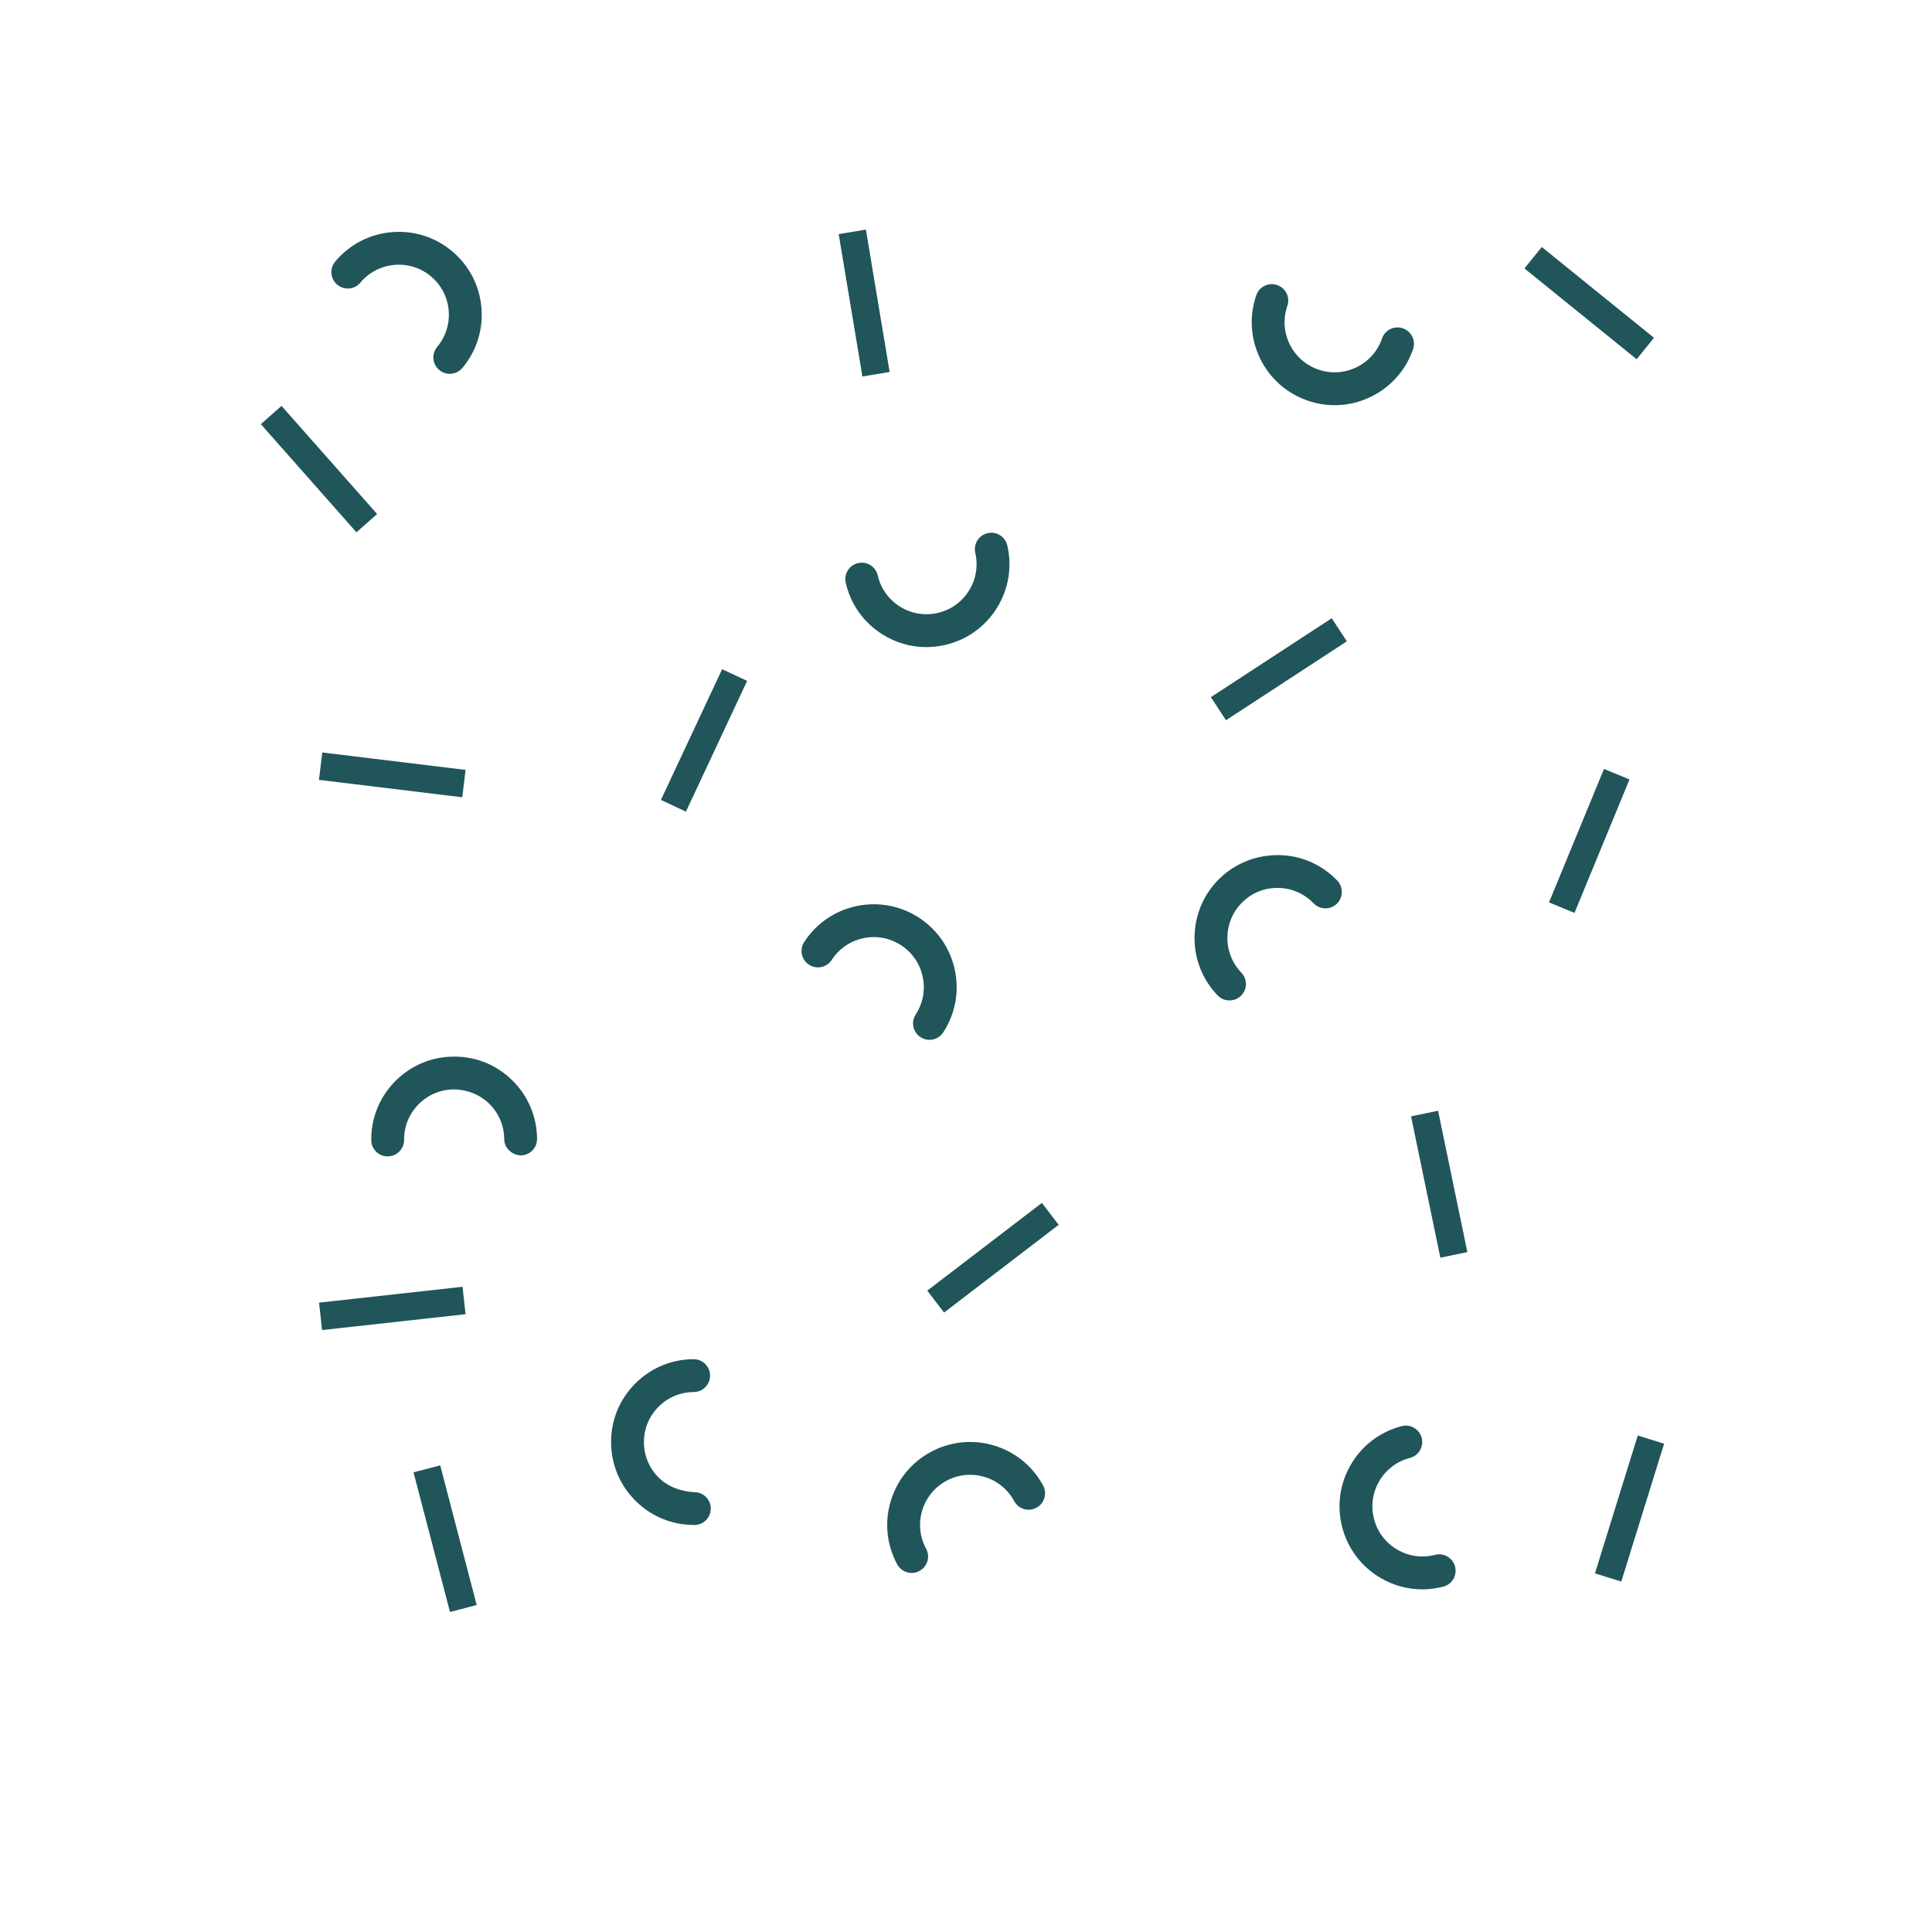 <?xml version="1.0" encoding="UTF-8"?>
<svg width="1200pt" height="1200pt" version="1.1" viewBox="0 0 1200 1200" xmlns="http://www.w3.org/2000/svg">
 <g fill="#20555a">
  <path d="m575.95 801.64 71.191-54.492 10.422 13.617-71.191 54.492z"/>
  <path d="m990.65 977.25 26.59-85.617 16.363 5.082-26.59 85.617z"/>
  <path d="m893.21 689.91 18.191 87.789-16.781 3.477-18.191-87.789z"/>
  <path d="m1012.1 484.13-34.156 82.891-15.832-6.523 34.156-82.891z"/>
  <path d="m957.62 153.42 69.695 56.391-10.77 13.312-69.695-56.391z"/>
  <path d="m200.18 467.38 88.996 10.812-2.066 17.012-88.996-10.812z"/>
  <path d="m174.85 252.1 59.387 67.168-12.84 11.352-59.387-67.168z"/>
  <path d="m198.17 809.09 89.113-9.844 1.883 17.031-89.113 9.844z"/>
  <path d="m273.43 910.16 22.645 86.746-16.582 4.328-22.645-86.746z"/>
  <path d="m535.66 233.85-14.73-88.434 16.902-2.816 14.73 88.434z"/>
  <path d="m752.11 433.01 75.066-49.012 9.367 14.348-75.066 49.012z"/>
  <path d="m410.51 496.84 38.02-81.188 15.527 7.273-38.02 81.188z"/>
  <path d="m279.35 232.19c-2.305 0-4.633-0.781-6.539-2.387-4.32-3.613-4.883-10.043-1.262-14.363 5.328-6.359 7.859-14.426 7.129-22.703-0.742-8.281-4.656-15.77-11.027-21.098-6.371-5.328-14.398-7.836-22.715-7.117-8.27 0.742-15.77 4.656-21.098 11.027-3.602 4.309-10.043 4.894-14.363 1.273-4.32-3.613-4.894-10.043-1.273-14.363 8.82-10.547 21.227-17.027 34.934-18.254 13.727-1.211 27.059 2.977 37.609 11.785 10.547 8.809 17.039 21.227 18.266 34.934 1.223 13.703-2.977 27.059-11.809 37.609-2.043 2.422-4.934 3.656-7.852 3.656z"/>
  <path d="m763.64 621.39c-2.688 0-5.352-1.043-7.356-3.133-9.527-9.91-14.617-22.957-14.328-36.719 0.289-13.766 5.891-26.578 15.805-36.109 9.938-9.527 22.906-14.449 36.73-14.328 13.754 0.277 26.578 5.902 36.098 15.84 3.898 4.066 3.758 10.523-0.301 14.426-4.043 3.898-10.512 3.758-14.41-0.301-5.746-6-13.488-9.395-21.793-9.562-8.723-0.121-16.188 2.902-22.176 8.652-5.988 5.746-9.371 13.488-9.551 21.793-0.168 8.316 2.902 16.188 8.664 22.176 3.898 4.055 3.769 10.523-0.289 14.426-2.008 1.906-4.551 2.84-7.094 2.84z"/>
  <path d="m577.3 645.86c-1.906 0.012-3.828-0.527-5.543-1.645-4.727-3.07-6.059-9.395-2.988-14.125 4.523-6.961 6.07-15.266 4.344-23.398-1.727-8.125-6.504-15.098-13.477-19.621-6.961-4.523-15.289-6.059-23.398-4.332-8.137 1.727-15.098 6.504-19.621 13.477-3.059 4.715-9.383 6.059-14.113 3-4.727-3.059-6.07-9.383-3-14.113 7.488-11.531 19.02-19.465 32.484-22.32 13.465-2.844 27.227-0.301 38.762 7.188 11.531 7.5 19.465 19.031 22.32 32.496 2.856 13.465 0.301 27.227-7.211 38.762-1.949 3.012-5.223 4.633-8.559 4.633z"/>
  <path d="m566.26 977c-3.625 0-7.141-1.945-8.988-5.352-6.539-12.098-7.992-26.016-4.043-39.203 3.938-13.199 12.758-24.059 24.852-30.602 12.109-6.539 26.039-7.969 39.227-4.043 13.188 3.938 24.047 12.77 30.574 24.875 2.676 4.957 0.816 11.148-4.141 13.812-4.969 2.688-11.16 0.816-13.812-4.141-3.938-7.297-10.488-12.637-18.457-15.012-7.969-2.363-16.379-1.512-23.688 2.449-7.309 3.949-12.637 10.5-15.012 18.469s-1.5 16.367 2.449 23.676c2.688 4.945 0.84 11.148-4.117 13.812-1.547 0.863-3.203 1.258-4.844 1.258z"/>
  <path d="m575.36 401.93c-9.527 0-18.898-2.664-27.18-7.848-11.676-7.285-19.801-18.695-22.883-32.102-1.262-5.496 2.16-10.969 7.644-12.227 5.508-1.297 10.969 2.16 12.227 7.644 1.871 8.102 6.769 14.977 13.824 19.379 7.043 4.402 15.406 5.797 23.473 3.926 8.09-1.871 14.977-6.781 19.367-13.824 4.402-7.043 5.797-15.395 3.938-23.484-1.273-5.496 2.148-10.969 7.644-12.238 5.496-1.285 10.969 2.148 12.238 7.644 3.098 13.402 0.781 27.203-6.504 38.879-7.285 11.676-18.684 19.801-32.074 22.895-3.902 0.91-7.824 1.355-11.715 1.355z"/>
  <path d="m829.02 251.66c-5.641 0-11.293-0.938-16.777-2.82-13.008-4.465-23.496-13.738-29.531-26.102-6.035-12.371-6.887-26.352-2.41-39.359 1.824-5.328 7.633-8.172 12.973-6.324 5.316 1.836 8.16 7.644 6.312 12.973-2.711 7.848-2.195 16.297 1.453 23.762 3.648 7.465 9.984 13.055 17.832 15.758 7.848 2.711 16.285 2.172 23.746-1.465 7.465-3.648 13.066-9.984 15.77-17.832 1.824-5.34 7.633-8.184 12.961-6.324 5.328 1.836 8.16 7.633 6.324 12.961-4.477 12.996-13.754 23.496-26.113 29.52-7.129 3.5-14.812 5.254-22.539 5.254z"/>
  <path d="m883.44 987.18c-9.07 0-18.012-2.41-26.027-7.141-11.867-6.973-20.293-18.156-23.746-31.465-3.457-13.297-1.523-27.168 5.461-39.023 6.973-11.855 18.156-20.293 31.477-23.746 5.449-1.441 11.016 1.871 12.434 7.32 1.402 5.461-1.871 11.016-7.32 12.434-8.039 2.074-14.785 7.164-19.008 14.328-4.211 7.152-5.375 15.516-3.289 23.555 2.09 8.039 7.188 14.785 14.34 18.996 7.176 4.223 15.539 5.41 23.578 3.301 5.363-1.414 11.016 1.859 12.434 7.32 1.402 5.449-1.859 11.016-7.32 12.434-4.312 1.137-8.68 1.688-13.012 1.688z"/>
  <path d="m240.79 718.27c-5.606 0-10.164-4.512-10.199-10.129-0.098-13.754 5.16-26.723 14.82-36.516 9.66-9.805 22.547-15.254 36.301-15.348 13.98-0.121 26.711 5.137 36.516 14.773 9.805 9.672 15.266 22.57 15.348 36.336 0.035 5.641-4.5 10.234-10.141 10.262-5.449-0.289-10.234-4.5-10.262-10.129-0.047-8.316-3.348-16.117-9.266-21.938-5.914-5.832-14.027-8.902-22.031-8.93-8.316 0.059-16.094 3.359-21.938 9.277-5.832 5.914-9.012 13.754-8.953 22.055 0.035 5.629-4.5 10.234-10.129 10.262-0.008 0.023-0.043 0.023-0.066 0.023z"/>
  <path d="m431.05 947.18c-13.645 0-26.484-5.269-36.191-14.879-9.781-9.672-15.227-22.57-15.301-36.312-0.098-13.754 5.184-26.711 14.855-36.492 9.684-9.793 22.598-15.227 36.371-15.277h0.047c5.617 0 10.176 4.535 10.199 10.152 0.023 5.641-4.523 10.223-10.152 10.246-8.316 0.047-16.117 3.312-21.961 9.238-5.832 5.902-9.012 13.727-8.965 22.02 0.047 8.305 3.324 16.105 9.238 21.949 5.914 5.844 14.062 8.555 22.031 8.988h0.059c5.606 0 10.164 4.523 10.199 10.141 0.023 5.641-4.512 10.234-10.141 10.246-0.082-0.02-0.191-0.02-0.289-0.02z"/>
 </g>
</svg>
